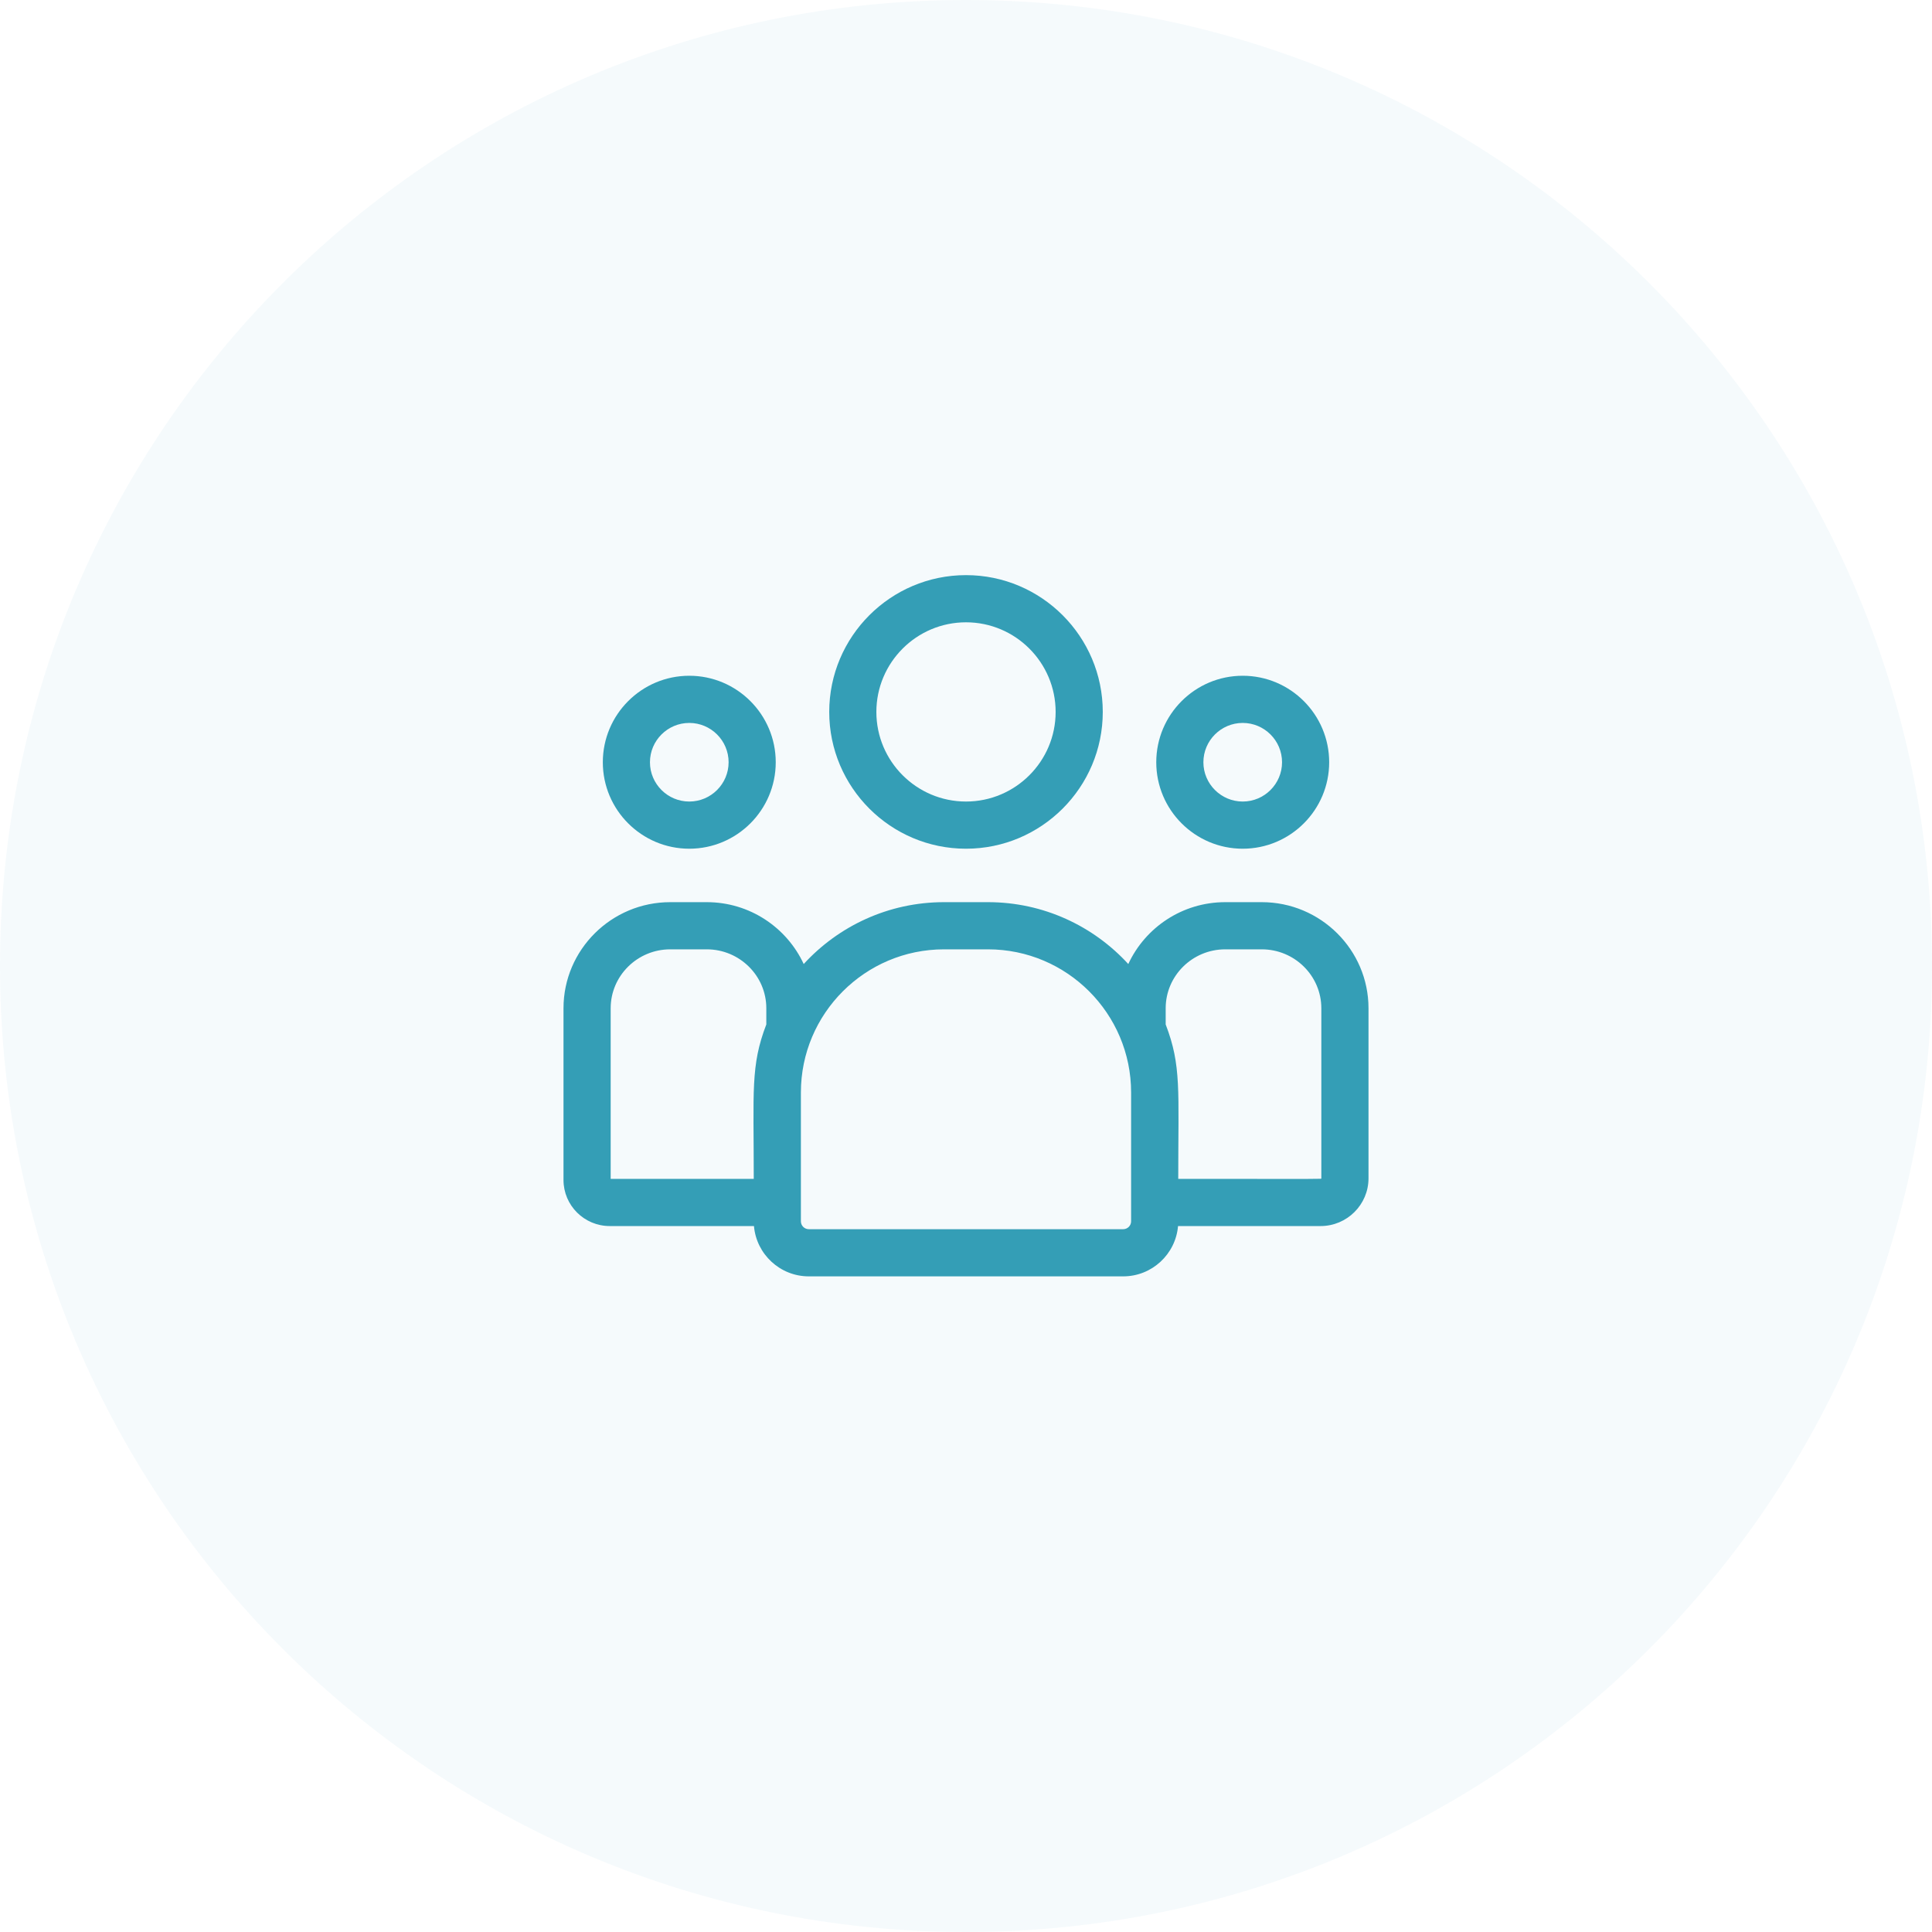 <svg width="48" height="48" viewBox="0 0 48 48" fill="none" xmlns="http://www.w3.org/2000/svg">
<path opacity="0.05" d="M24 48C37.255 48 48 37.255 48 24C48 10.745 37.255 0 24 0C10.745 0 0 10.745 0 24C0 37.255 10.745 48 24 48Z" fill="#349EB6"/>
<g clip-path="url(#clip0)">
<path d="M24 21.086C25.874 21.086 27.398 19.561 27.398 17.688C27.398 15.814 25.874 14.289 24 14.289C22.126 14.289 20.602 15.814 20.602 17.688C20.602 19.561 22.126 21.086 24 21.086ZM24 15.461C25.228 15.461 26.227 16.46 26.227 17.688C26.227 18.915 25.228 19.914 24 19.914C22.772 19.914 21.773 18.915 21.773 17.688C21.773 16.46 22.772 15.461 24 15.461Z" fill="#349EB6"/>
<path d="M30.875 21.086C32.06 21.086 33.023 20.122 33.023 18.938C33.023 17.753 32.06 16.789 30.875 16.789C29.69 16.789 28.727 17.753 28.727 18.938C28.727 20.122 29.69 21.086 30.875 21.086ZM30.875 17.961C31.413 17.961 31.852 18.399 31.852 18.938C31.852 19.476 31.413 19.914 30.875 19.914C30.337 19.914 29.898 19.476 29.898 18.938C29.898 18.399 30.337 17.961 30.875 17.961Z" fill="#349EB6"/>
<path d="M31.348 22.414H30.441C29.373 22.414 28.452 23.045 28.032 23.951C27.167 23.007 25.924 22.414 24.546 22.414H23.454C22.076 22.414 20.833 23.007 19.968 23.951C19.548 23.045 18.627 22.414 17.559 22.414H16.652C15.19 22.414 14 23.597 14 25.05V29.316C14 29.948 14.515 30.461 15.149 30.461H18.732C18.792 31.16 19.38 31.711 20.095 31.711H27.905C28.62 31.711 29.208 31.16 29.268 30.461H32.81C33.466 30.461 34 29.929 34 29.276V25.05C34 23.597 32.81 22.414 31.348 22.414ZM15.172 25.05C15.172 24.243 15.836 23.586 16.652 23.586H17.559C18.375 23.586 19.039 24.243 19.039 25.05V25.452C18.645 26.477 18.727 27.092 18.727 29.289H15.172V25.05ZM28.102 30.343C28.102 30.451 28.014 30.539 27.905 30.539H20.095C19.986 30.539 19.898 30.451 19.898 30.343V27.142C19.898 25.181 21.493 23.586 23.454 23.586H24.546C26.507 23.586 28.102 25.181 28.102 27.141V30.343ZM32.828 29.276C32.828 29.296 33.047 29.289 29.273 29.289C29.273 27.076 29.354 26.476 28.961 25.452V25.05C28.961 24.243 29.625 23.586 30.441 23.586H31.348C32.164 23.586 32.828 24.243 32.828 25.05V29.276Z" fill="#349EB6"/>
<path d="M17.125 21.086C18.31 21.086 19.273 20.122 19.273 18.938C19.273 17.753 18.31 16.789 17.125 16.789C15.94 16.789 14.977 17.753 14.977 18.938C14.977 20.122 15.94 21.086 17.125 21.086ZM17.125 17.961C17.663 17.961 18.102 18.399 18.102 18.938C18.102 19.476 17.663 19.914 17.125 19.914C16.587 19.914 16.148 19.476 16.148 18.938C16.148 18.399 16.587 17.961 17.125 17.961Z" fill="#349EB6"/>
</g>
<defs>
<clipPath id="clip0">
<rect width="20" height="20" fill="white" transform="translate(14 13)"/>
</clipPath>
</defs>
</svg>
